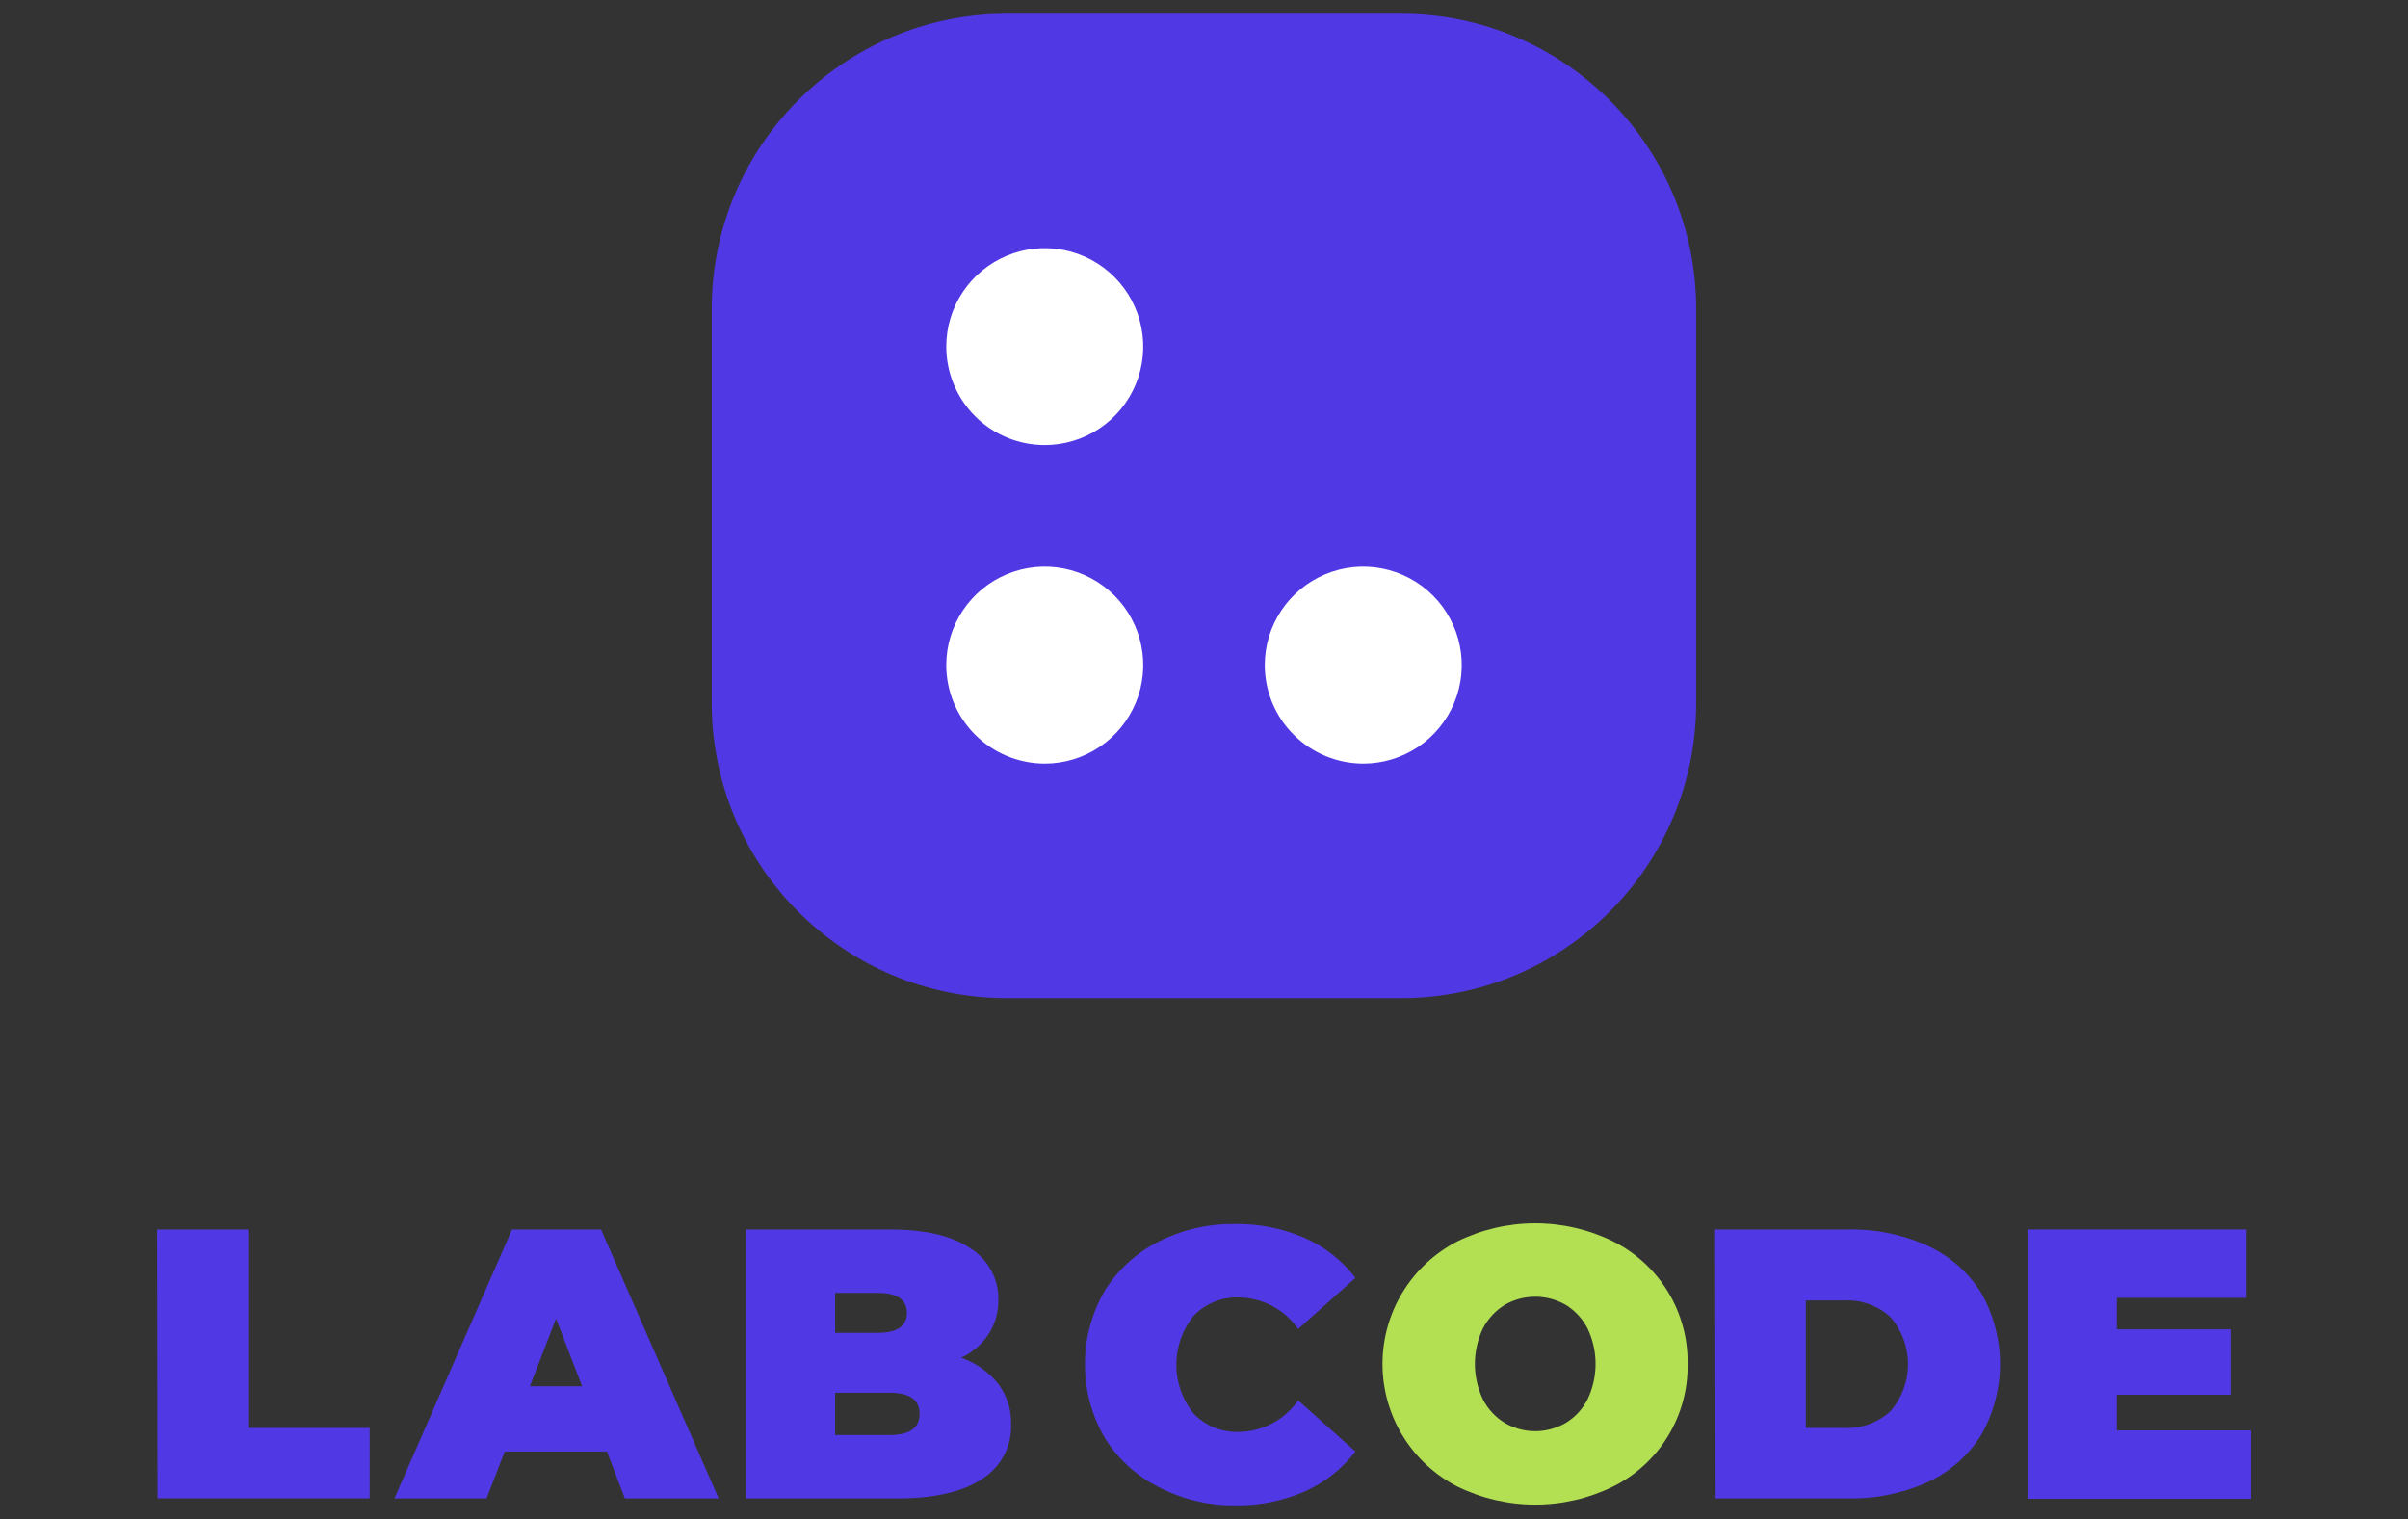 <svg width="214" height="135" viewBox="0 0 214 135" fill="none" xmlns="http://www.w3.org/2000/svg">
<rect x="0" y="0" width="214" height="135" fill="#333333" stroke="none"/>
<path d="M124.493 1.219H89.496C75.001 1.219 63.251 12.969 63.251 27.464V62.461C63.251 76.956 75.001 88.707 89.496 88.707H124.493C138.988 88.707 150.739 76.956 150.739 62.461V27.464C150.739 12.969 138.988 1.219 124.493 1.219Z" fill="#5138E5"/>
<path d="M92.847 67.862C94.578 67.862 96.27 67.349 97.709 66.387C99.148 65.425 100.27 64.058 100.933 62.459C101.595 60.86 101.768 59.1 101.431 57.403C101.093 55.705 100.26 54.145 99.035 52.921C97.811 51.697 96.252 50.864 94.554 50.526C92.856 50.188 91.097 50.362 89.498 51.024C87.898 51.687 86.531 52.808 85.57 54.248C84.608 55.687 84.095 57.379 84.095 59.11C84.098 61.43 85.021 63.655 86.661 65.295C88.302 66.936 90.526 67.859 92.847 67.862Z" fill="white"/>
<path d="M121.153 67.862C122.884 67.862 124.577 67.349 126.016 66.387C127.455 65.425 128.577 64.058 129.239 62.459C129.902 60.86 130.075 59.1 129.737 57.403C129.4 55.705 128.566 54.145 127.342 52.921C126.118 51.697 124.559 50.864 122.861 50.526C121.163 50.188 119.403 50.362 117.804 51.024C116.205 51.687 114.838 52.808 113.876 54.248C112.915 55.687 112.401 57.379 112.401 59.11C112.404 61.43 113.327 63.655 114.968 65.295C116.609 66.936 118.833 67.859 121.153 67.862Z" fill="white"/>
<path d="M92.847 39.556C94.578 39.556 96.27 39.042 97.709 38.081C99.148 37.119 100.27 35.752 100.933 34.153C101.595 32.553 101.768 30.794 101.431 29.096C101.093 27.398 100.26 25.839 99.035 24.615C97.811 23.391 96.252 22.557 94.554 22.219C92.856 21.882 91.097 22.055 89.498 22.718C87.898 23.38 86.531 24.502 85.57 25.941C84.608 27.38 84.095 29.072 84.095 30.803C84.095 33.125 85.017 35.351 86.658 36.992C88.299 38.633 90.526 39.556 92.847 39.556Z" fill="white"/>
<path d="M13.957 109.264H22.058V126.901H32.85V133.151H14.001L13.957 109.264Z" fill="#5138E5"/>
<path d="M53.936 128.995H44.854L43.244 133.162H35.054L45.504 109.264H53.418L63.868 133.162H55.535L53.936 128.995ZM51.732 123.197L49.417 117.179L47.091 123.197H51.732Z" fill="#5138E5"/>
<path d="M88.691 122.954C89.479 123.993 89.891 125.267 89.859 126.57C89.893 127.539 89.67 128.5 89.213 129.355C88.756 130.211 88.082 130.931 87.258 131.442C85.524 132.588 83.022 133.162 79.751 133.162H66.293V109.264H79.068C82.254 109.264 84.657 109.826 86.288 110.973C87.048 111.456 87.671 112.126 88.098 112.92C88.524 113.713 88.74 114.603 88.724 115.503C88.741 116.566 88.45 117.611 87.886 118.512C87.284 119.449 86.428 120.194 85.417 120.662C86.704 121.101 87.839 121.896 88.691 122.954ZM74.218 114.897V118.446H77.977C79.73 118.446 80.6 117.851 80.6 116.672C80.6 115.492 79.73 114.897 77.977 114.897H74.218ZM81.725 125.655C81.725 124.398 80.843 123.77 79.068 123.77H74.218V127.529H79.068C80.843 127.529 81.725 126.901 81.725 125.655Z" fill="#5138E5"/>
<path d="M102.911 132.125C100.944 131.124 99.292 129.598 98.138 127.716C97.011 125.746 96.418 123.516 96.418 121.246C96.418 118.976 97.011 116.746 98.138 114.775C99.289 112.891 100.941 111.364 102.911 110.366C105.021 109.287 107.364 108.742 109.734 108.779C111.871 108.739 113.991 109.16 115.951 110.014C117.729 110.797 119.28 112.018 120.459 113.563L115.367 118.104C114.781 117.258 114.004 116.563 113.097 116.076C112.191 115.589 111.181 115.325 110.153 115.305C109.399 115.27 108.646 115.397 107.944 115.676C107.243 115.956 106.609 116.381 106.085 116.925C105.086 118.156 104.541 119.693 104.541 121.279C104.541 122.864 105.086 124.402 106.085 125.633C106.609 126.176 107.243 126.602 107.944 126.881C108.646 127.161 109.399 127.288 110.153 127.253C111.181 127.23 112.189 126.965 113.095 126.478C114.001 125.992 114.78 125.298 115.367 124.453L120.459 128.995C119.277 130.537 117.727 131.757 115.951 132.544C113.991 133.398 111.871 133.819 109.734 133.779C107.358 133.795 105.015 133.228 102.911 132.125Z" fill="#5138E5"/>
<path d="M129.509 132.103C127.507 131.074 125.828 129.513 124.656 127.592C123.483 125.671 122.863 123.464 122.863 121.213C122.863 118.962 123.483 116.755 124.656 114.834C125.828 112.913 127.507 111.352 129.509 110.322C131.665 109.264 134.035 108.713 136.436 108.713C138.838 108.713 141.208 109.264 143.364 110.322C145.381 111.33 147.072 112.887 148.242 114.814C149.412 116.74 150.014 118.959 149.978 121.213C150.014 123.467 149.412 125.685 148.242 127.612C147.072 129.539 145.381 131.096 143.364 132.103C141.208 133.162 138.838 133.712 136.436 133.712C134.035 133.712 131.665 133.162 129.509 132.103ZM139.154 126.449C139.978 125.947 140.646 125.226 141.083 124.365C141.554 123.379 141.799 122.3 141.799 121.207C141.799 120.114 141.554 119.035 141.083 118.049C140.639 117.193 139.973 116.474 139.154 115.966C138.327 115.489 137.39 115.238 136.436 115.238C135.483 115.238 134.545 115.489 133.719 115.966C132.903 116.477 132.237 117.196 131.79 118.049C131.319 119.035 131.074 120.114 131.074 121.207C131.074 122.3 131.319 123.379 131.79 124.365C132.231 125.223 132.898 125.944 133.719 126.449C134.543 126.932 135.481 127.187 136.436 127.187C137.392 127.187 138.33 126.932 139.154 126.449Z" fill="#B3E052"/>
<path d="M152.425 109.264H164.252C166.682 109.211 169.093 109.704 171.307 110.708C173.258 111.602 174.905 113.047 176.047 114.864C177.159 116.795 177.745 118.984 177.745 121.213C177.745 123.441 177.159 125.631 176.047 127.562C174.902 129.376 173.255 130.819 171.307 131.718C169.092 132.716 166.682 133.209 164.252 133.162H152.469L152.425 109.264ZM163.867 126.901C164.621 126.939 165.376 126.827 166.088 126.571C166.799 126.316 167.453 125.922 168.011 125.413C169.014 124.25 169.566 122.765 169.566 121.229C169.566 119.694 169.014 118.209 168.011 117.046C167.452 116.538 166.798 116.146 166.087 115.892C165.375 115.639 164.621 115.529 163.867 115.569H160.483V126.901H163.867Z" fill="#5138E5"/>
<path d="M200.043 127.121V133.195H180.202V109.264H199.636V115.338H188.128V118.137H198.236V123.947H188.128V127.121H200.043Z" fill="#5138E5"/>
</svg>

